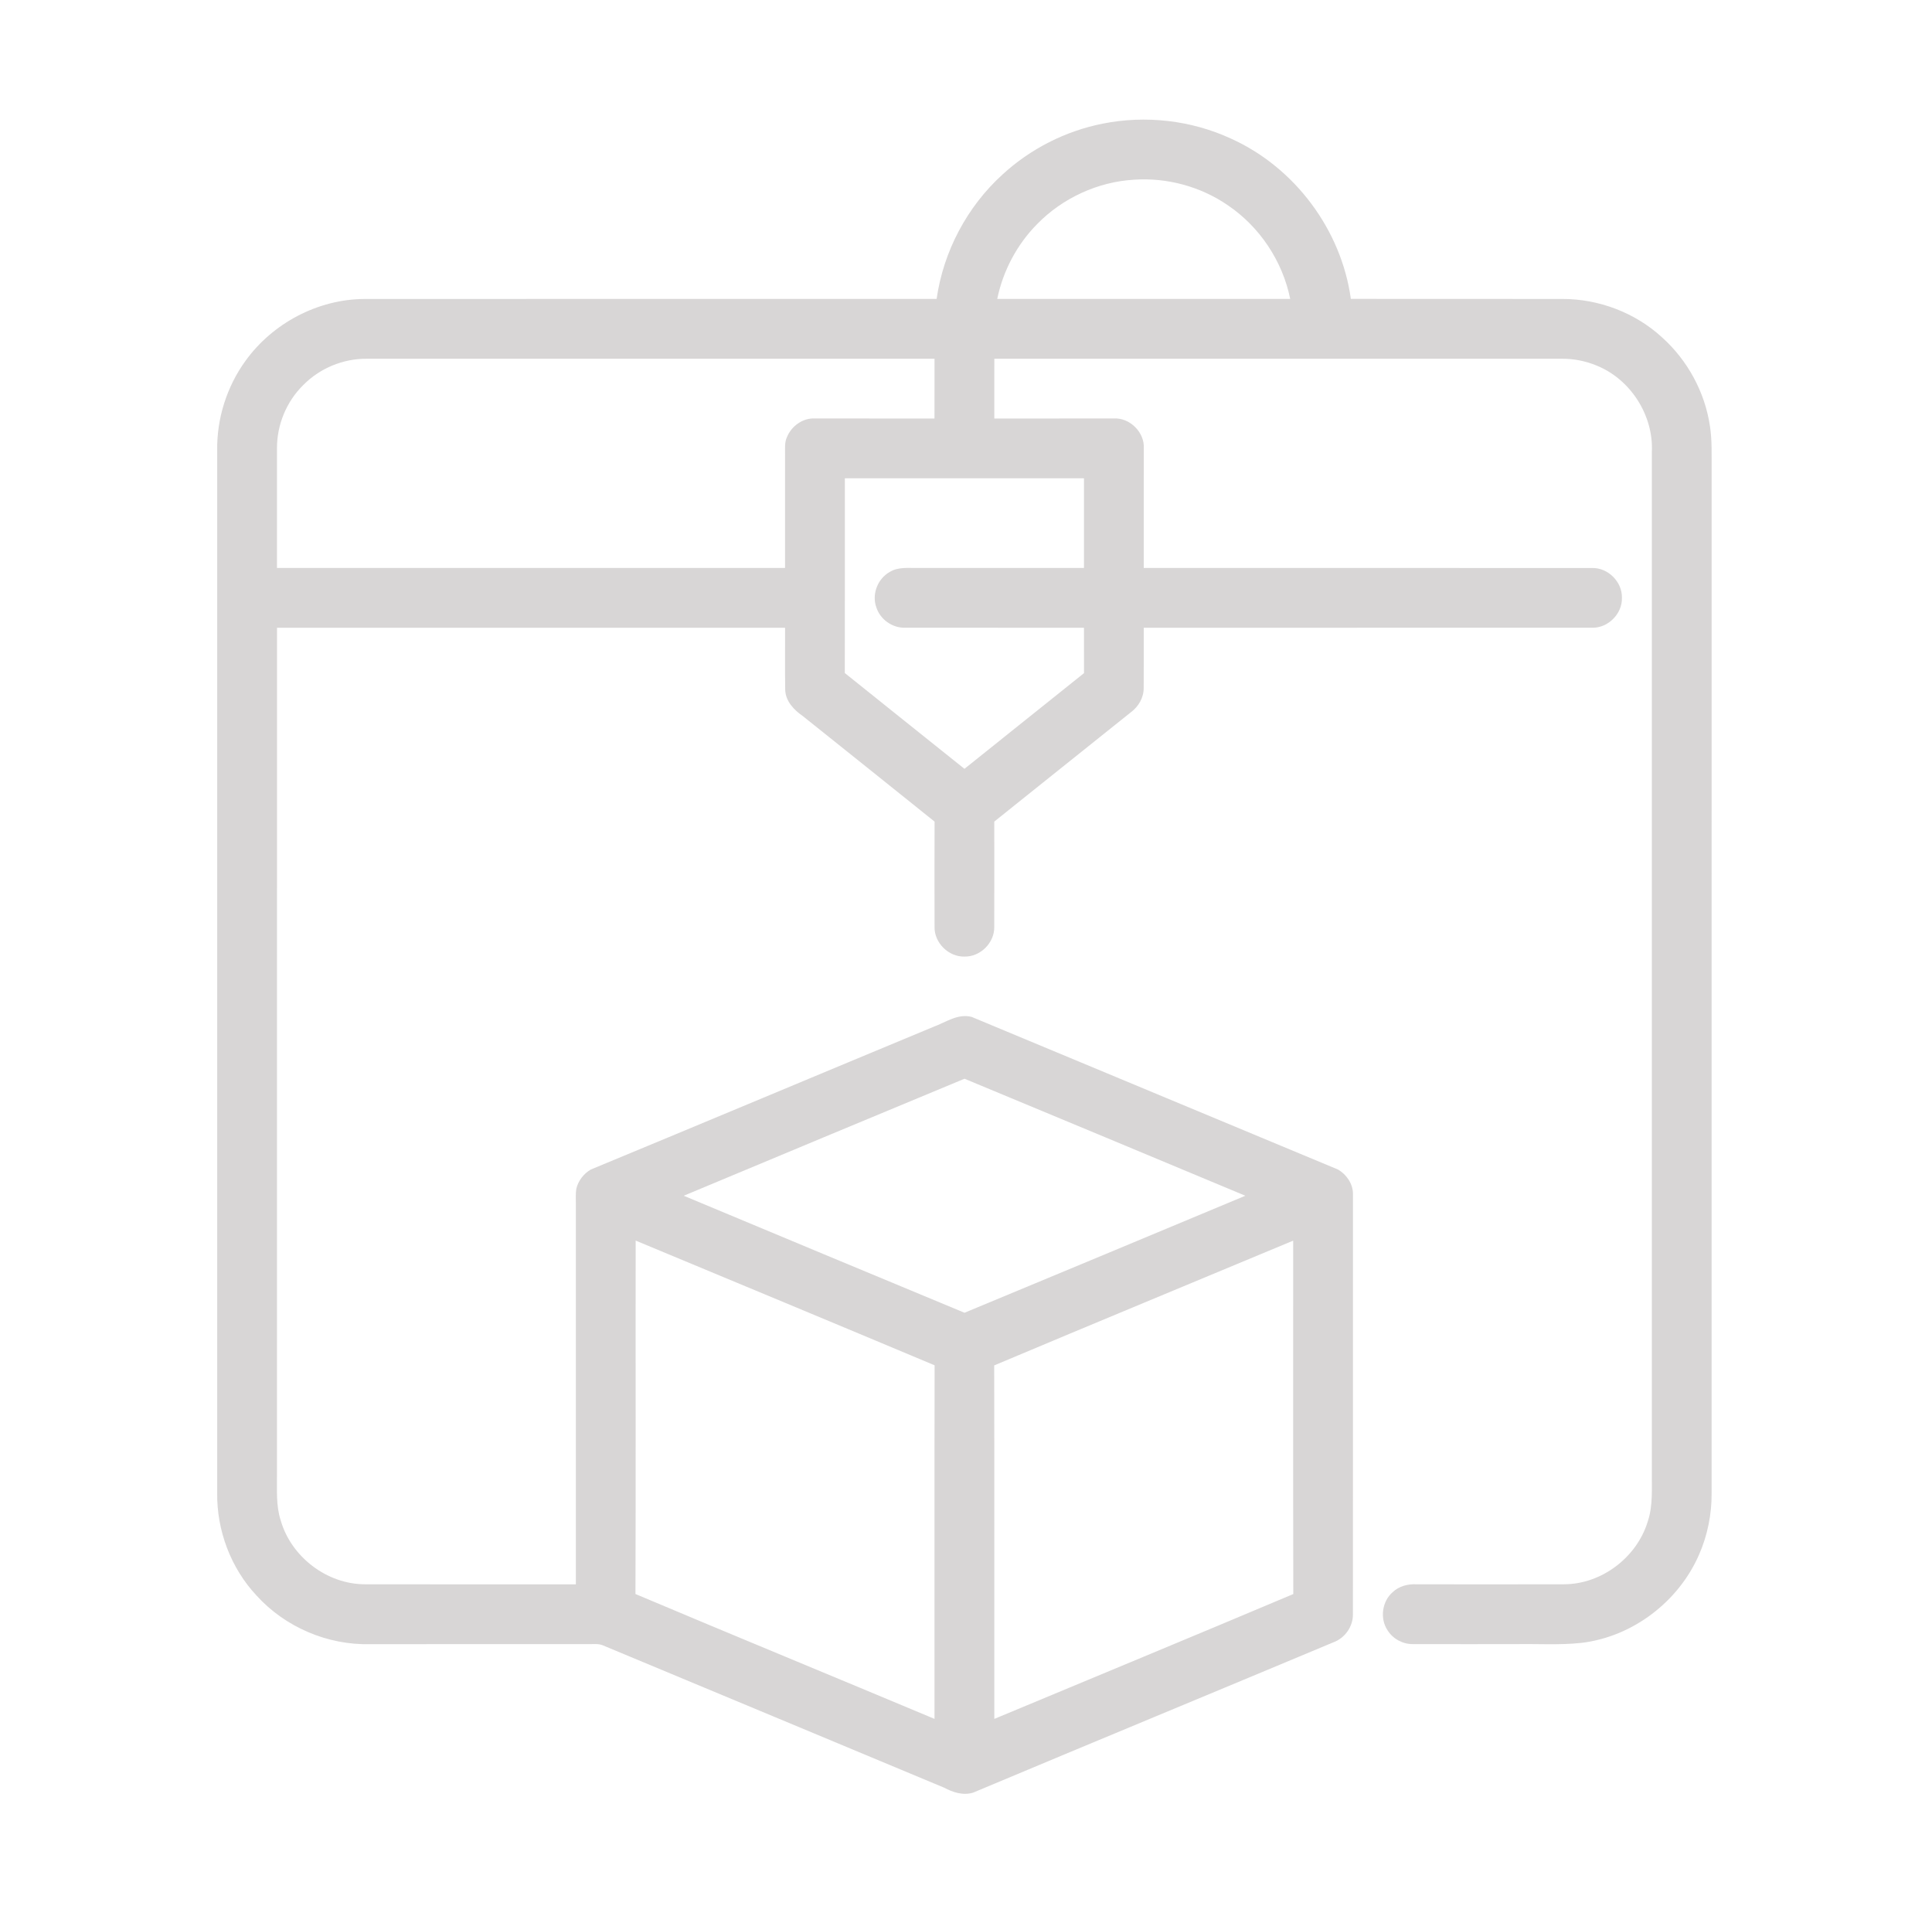 <svg width="101" height="100" viewBox="0 0 101 100" fill="none" xmlns="http://www.w3.org/2000/svg">
<path d="M57.639 6.464C59.885 6.014 62.273 6.283 64.353 7.245C67.679 8.743 70.121 12.008 70.619 15.622C74.3 15.629 77.982 15.621 81.664 15.626C83.575 15.62 85.485 16.341 86.892 17.638C88.222 18.833 89.128 20.495 89.39 22.265C89.507 23.008 89.475 23.762 89.48 24.51C89.479 42.35 89.48 60.19 89.479 78.031C89.488 79.142 89.265 80.257 88.816 81.274C87.744 83.722 85.352 85.546 82.691 85.869C81.541 85.996 80.38 85.915 79.225 85.937C77.434 85.936 75.643 85.941 73.853 85.935C73.326 85.939 72.809 85.655 72.533 85.206C72.13 84.594 72.249 83.71 72.799 83.225C73.13 82.908 73.601 82.784 74.052 82.809C76.624 82.812 79.195 82.815 81.766 82.808C83.718 82.803 85.549 81.419 86.129 79.562C86.429 78.694 86.341 77.764 86.354 76.861C86.353 59.119 86.354 41.377 86.354 23.635C86.453 21.715 85.242 19.819 83.458 19.104C82.891 18.87 82.279 18.749 81.666 18.751C71.771 18.75 61.876 18.751 51.981 18.75C51.976 19.792 51.981 20.833 51.979 21.875C54.062 21.873 56.144 21.877 58.227 21.873C59.065 21.822 59.846 22.602 59.794 23.44C59.791 25.522 59.793 27.605 59.792 29.687C67.605 29.687 75.418 29.684 83.231 29.689C84.062 29.667 84.809 30.412 84.79 31.243C84.816 32.079 84.068 32.831 83.231 32.811C75.419 32.815 67.605 32.812 59.792 32.812C59.79 33.857 59.797 34.902 59.789 35.947C59.797 36.455 59.522 36.932 59.119 37.229C56.74 39.136 54.355 41.035 51.978 42.943C51.979 44.774 51.982 46.606 51.977 48.438C51.999 49.273 51.252 50.018 50.418 49.999C49.586 50.02 48.834 49.274 48.856 48.44C48.852 46.608 48.851 44.776 48.857 42.944C46.568 41.102 44.27 39.272 41.977 37.435C41.508 37.112 41.062 36.65 41.048 36.044C41.031 34.967 41.047 33.889 41.042 32.812C32.188 32.813 23.335 32.812 14.481 32.812C14.477 47.559 14.481 62.306 14.479 77.053C14.488 77.865 14.42 78.699 14.679 79.483C15.227 81.379 17.09 82.802 19.067 82.808C22.747 82.817 26.425 82.809 30.104 82.812C30.103 76.172 30.104 69.531 30.104 62.891C30.107 62.636 30.086 62.377 30.13 62.125C30.235 61.71 30.515 61.344 30.885 61.13C36.861 58.657 42.825 56.152 48.797 53.672C49.446 53.435 50.071 52.963 50.798 53.153C57.181 55.811 63.567 58.472 69.95 61.131C70.395 61.388 70.728 61.878 70.73 62.401C70.726 69.727 70.733 77.055 70.727 84.382C70.733 85.007 70.324 85.601 69.742 85.827C63.454 88.459 57.153 91.062 50.869 93.7C50.346 93.859 49.814 93.684 49.353 93.438C43.408 90.951 37.455 88.479 31.508 85.997C31.279 85.901 31.026 85.943 30.786 85.936C26.977 85.939 23.169 85.936 19.359 85.938C17.134 85.999 14.908 85.049 13.413 83.399C12.066 81.963 11.326 79.99 11.354 78.024C11.353 59.861 11.353 41.698 11.354 23.534C11.331 21.872 11.857 20.209 12.833 18.862C14.254 16.89 16.624 15.635 19.061 15.627C29.029 15.621 38.996 15.626 48.964 15.625C49.318 13.144 50.555 10.804 52.411 9.119C53.869 7.78 55.697 6.849 57.639 6.464ZM54.222 11.71C53.166 12.776 52.435 14.155 52.133 15.625C57.238 15.625 62.343 15.624 67.449 15.625C67.049 13.65 65.854 11.853 64.184 10.726C62.765 9.751 61.014 9.277 59.297 9.392C57.396 9.5 55.552 10.348 54.222 11.71ZM15.856 20.125C14.977 20.983 14.474 22.205 14.48 23.433C14.478 25.517 14.481 27.602 14.479 29.687C23.333 29.686 32.186 29.687 41.04 29.687C41.043 27.702 41.041 25.718 41.041 23.733C41.045 23.439 41.008 23.13 41.137 22.855C41.368 22.276 41.967 21.837 42.601 21.873C44.685 21.877 46.768 21.874 48.852 21.875C48.857 20.833 48.852 19.791 48.854 18.75C38.96 18.751 29.064 18.75 19.17 18.751C17.94 18.743 16.718 19.246 15.856 20.125ZM44.167 25C44.165 28.392 44.172 31.785 44.164 35.178C46.244 36.852 48.335 38.514 50.419 40.185C52.503 38.519 54.588 36.853 56.669 35.184C56.666 34.392 56.665 33.602 56.667 32.812C53.54 32.811 50.414 32.815 47.287 32.811C46.63 32.817 46.001 32.362 45.808 31.732C45.567 31.051 45.888 30.24 46.519 29.892C46.957 29.623 47.485 29.695 47.973 29.687C50.871 29.685 53.768 29.689 56.667 29.685C56.667 28.124 56.665 26.561 56.667 25C52.5 25.001 48.334 25.001 44.167 25ZM35.744 62.5C40.635 64.545 45.527 66.583 50.422 68.616C55.319 66.585 60.211 64.543 65.103 62.5C60.211 60.459 55.319 58.414 50.422 56.384C45.528 58.419 40.633 60.453 35.744 62.5ZM33.231 64.844C33.221 71.002 33.243 77.16 33.22 83.317C38.422 85.513 43.646 87.66 48.854 89.844C48.857 83.683 48.846 77.523 48.859 71.363C43.656 69.177 38.442 67.014 33.231 64.844ZM51.974 71.368C51.987 77.527 51.975 83.685 51.98 89.845C57.19 87.67 62.41 85.516 67.61 83.319C67.596 77.161 67.607 71.004 67.604 64.847C62.395 67.023 57.175 69.176 51.974 71.368Z" fill="#D8D6D6"/>
</svg>
